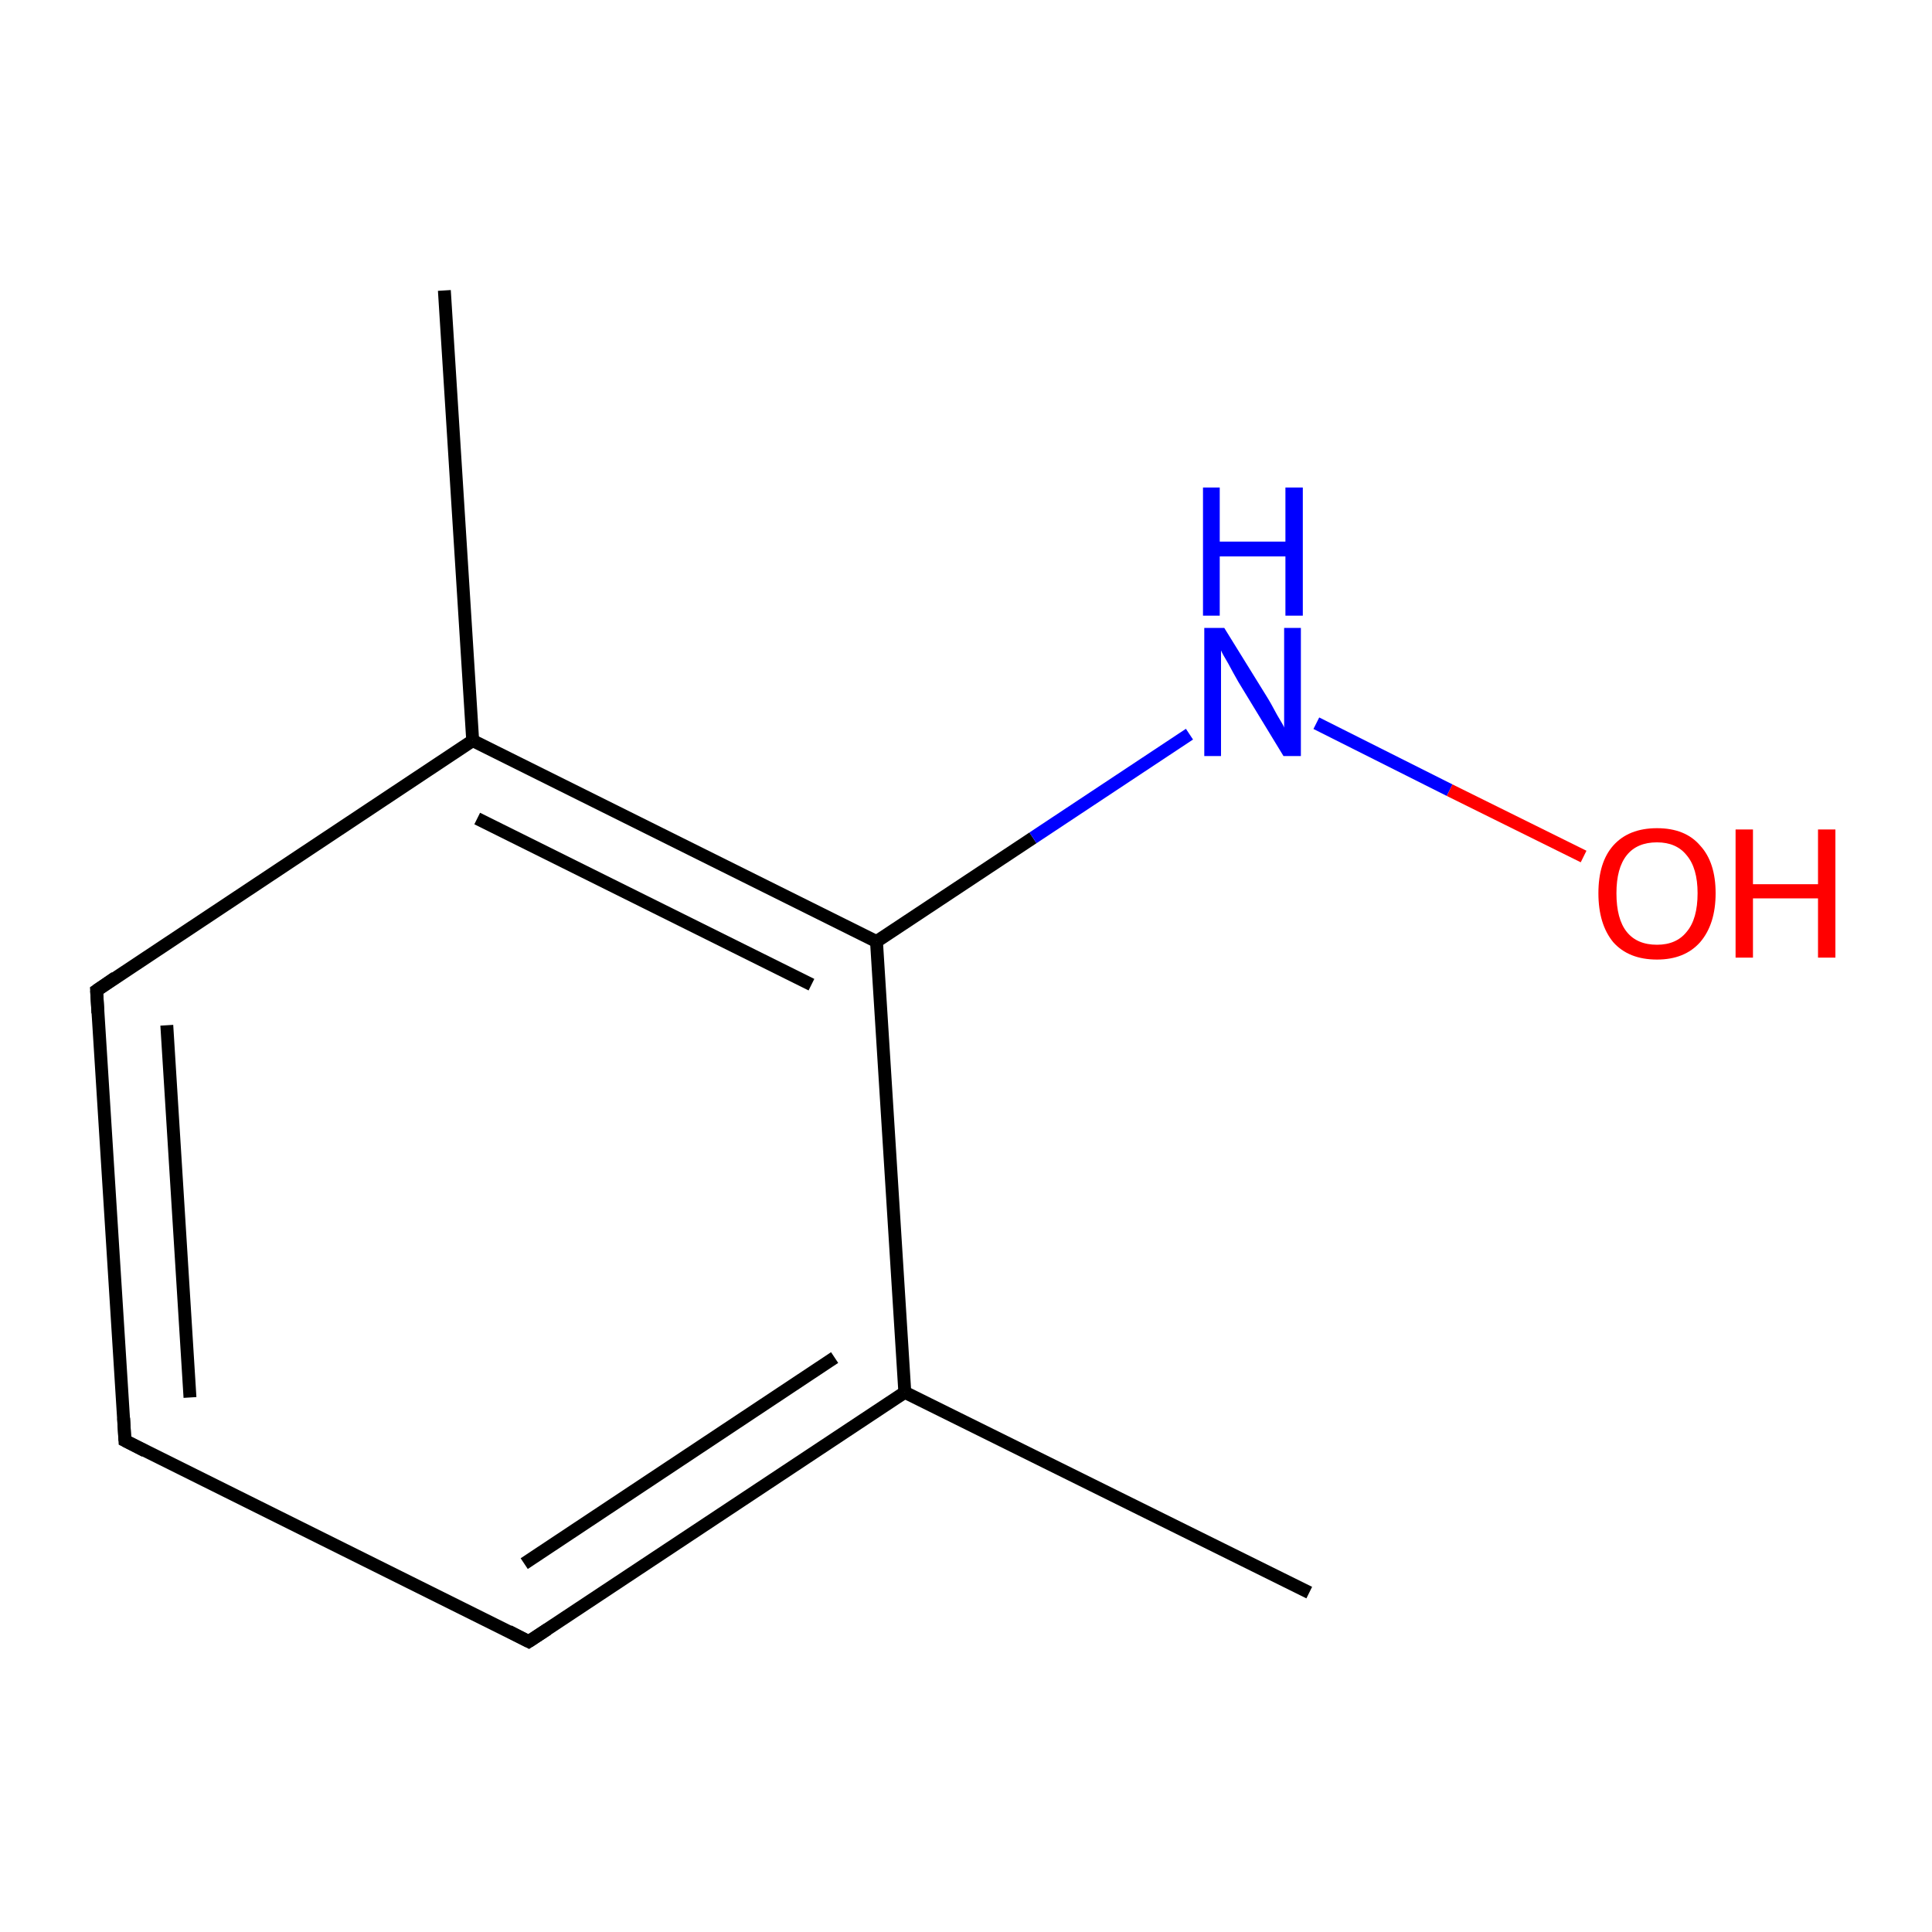 <?xml version='1.0' encoding='iso-8859-1'?>
<svg version='1.1' baseProfile='full'
              xmlns='http://www.w3.org/2000/svg'
                      xmlns:rdkit='http://www.rdkit.org/xml'
                      xmlns:xlink='http://www.w3.org/1999/xlink'
                  xml:space='preserve'
width='300px' height='300px' viewBox='0 0 300 300'>
<!-- END OF HEADER -->
<rect style='opacity:1.0;fill:#FFFFFF;stroke:none' width='300.0' height='300.0' x='0.0' y='0.0'> </rect>
<path class='bond-0 atom-0 atom-1' d='M 203.3,247.3 L 140.5,216.2' style='fill:none;fill-rule:evenodd;stroke:#000000;stroke-width:2.0px;stroke-linecap:butt;stroke-linejoin:miter;stroke-opacity:1' />
<path class='bond-1 atom-1 atom-2' d='M 140.5,216.2 L 82.1,254.9' style='fill:none;fill-rule:evenodd;stroke:#000000;stroke-width:2.0px;stroke-linecap:butt;stroke-linejoin:miter;stroke-opacity:1' />
<path class='bond-1 atom-1 atom-2' d='M 129.6,210.8 L 81.4,242.8' style='fill:none;fill-rule:evenodd;stroke:#000000;stroke-width:2.0px;stroke-linecap:butt;stroke-linejoin:miter;stroke-opacity:1' />
<path class='bond-2 atom-2 atom-3' d='M 82.1,254.9 L 19.4,223.7' style='fill:none;fill-rule:evenodd;stroke:#000000;stroke-width:2.0px;stroke-linecap:butt;stroke-linejoin:miter;stroke-opacity:1' />
<path class='bond-3 atom-3 atom-4' d='M 19.4,223.7 L 15.0,153.8' style='fill:none;fill-rule:evenodd;stroke:#000000;stroke-width:2.0px;stroke-linecap:butt;stroke-linejoin:miter;stroke-opacity:1' />
<path class='bond-3 atom-3 atom-4' d='M 29.5,217.0 L 25.9,159.2' style='fill:none;fill-rule:evenodd;stroke:#000000;stroke-width:2.0px;stroke-linecap:butt;stroke-linejoin:miter;stroke-opacity:1' />
<path class='bond-4 atom-4 atom-5' d='M 15.0,153.8 L 73.4,115.0' style='fill:none;fill-rule:evenodd;stroke:#000000;stroke-width:2.0px;stroke-linecap:butt;stroke-linejoin:miter;stroke-opacity:1' />
<path class='bond-5 atom-5 atom-6' d='M 73.4,115.0 L 69.0,45.1' style='fill:none;fill-rule:evenodd;stroke:#000000;stroke-width:2.0px;stroke-linecap:butt;stroke-linejoin:miter;stroke-opacity:1' />
<path class='bond-6 atom-5 atom-7' d='M 73.4,115.0 L 136.1,146.2' style='fill:none;fill-rule:evenodd;stroke:#000000;stroke-width:2.0px;stroke-linecap:butt;stroke-linejoin:miter;stroke-opacity:1' />
<path class='bond-6 atom-5 atom-7' d='M 74.1,127.1 L 126.0,152.9' style='fill:none;fill-rule:evenodd;stroke:#000000;stroke-width:2.0px;stroke-linecap:butt;stroke-linejoin:miter;stroke-opacity:1' />
<path class='bond-7 atom-7 atom-8' d='M 136.1,146.2 L 160.4,130.1' style='fill:none;fill-rule:evenodd;stroke:#000000;stroke-width:2.0px;stroke-linecap:butt;stroke-linejoin:miter;stroke-opacity:1' />
<path class='bond-7 atom-7 atom-8' d='M 160.4,130.1 L 184.7,114.0' style='fill:none;fill-rule:evenodd;stroke:#0000FF;stroke-width:2.0px;stroke-linecap:butt;stroke-linejoin:miter;stroke-opacity:1' />
<path class='bond-8 atom-8 atom-9' d='M 204.4,112.3 L 225.1,122.7' style='fill:none;fill-rule:evenodd;stroke:#0000FF;stroke-width:2.0px;stroke-linecap:butt;stroke-linejoin:miter;stroke-opacity:1' />
<path class='bond-8 atom-8 atom-9' d='M 225.1,122.7 L 245.9,133.0' style='fill:none;fill-rule:evenodd;stroke:#FF0000;stroke-width:2.0px;stroke-linecap:butt;stroke-linejoin:miter;stroke-opacity:1' />
<path class='bond-9 atom-7 atom-1' d='M 136.1,146.2 L 140.5,216.2' style='fill:none;fill-rule:evenodd;stroke:#000000;stroke-width:2.0px;stroke-linecap:butt;stroke-linejoin:miter;stroke-opacity:1' />
<path d='M 85.0,253.0 L 82.1,254.9 L 79.0,253.3' style='fill:none;stroke:#000000;stroke-width:2.0px;stroke-linecap:butt;stroke-linejoin:miter;stroke-miterlimit:10;stroke-opacity:1;' />
<path d='M 22.5,225.3 L 19.4,223.7 L 19.2,220.2' style='fill:none;stroke:#000000;stroke-width:2.0px;stroke-linecap:butt;stroke-linejoin:miter;stroke-miterlimit:10;stroke-opacity:1;' />
<path d='M 15.2,157.3 L 15.0,153.8 L 17.9,151.8' style='fill:none;stroke:#000000;stroke-width:2.0px;stroke-linecap:butt;stroke-linejoin:miter;stroke-miterlimit:10;stroke-opacity:1;' />
<path class='atom-8' d='M 190.1 97.5
L 196.6 108.0
Q 197.3 109.1, 198.3 111.0
Q 199.4 112.8, 199.4 113.0
L 199.4 97.5
L 202.0 97.5
L 202.0 117.4
L 199.3 117.4
L 192.3 105.9
Q 191.5 104.5, 190.7 103.0
Q 189.8 101.5, 189.6 101.0
L 189.6 117.4
L 187.0 117.4
L 187.0 97.5
L 190.1 97.5
' fill='#0000FF'/>
<path class='atom-8' d='M 186.8 75.7
L 189.4 75.7
L 189.4 84.1
L 199.6 84.1
L 199.6 75.7
L 202.3 75.7
L 202.3 95.6
L 199.6 95.6
L 199.6 86.4
L 189.4 86.4
L 189.4 95.6
L 186.8 95.6
L 186.8 75.7
' fill='#0000FF'/>
<path class='atom-9' d='M 248.2 138.7
Q 248.2 133.9, 250.5 131.3
Q 252.9 128.6, 257.3 128.6
Q 261.7 128.6, 264.0 131.3
Q 266.4 133.9, 266.4 138.7
Q 266.4 143.5, 264.0 146.3
Q 261.6 149.0, 257.3 149.0
Q 252.9 149.0, 250.5 146.3
Q 248.2 143.5, 248.2 138.7
M 257.3 146.7
Q 260.3 146.7, 261.9 144.7
Q 263.6 142.7, 263.6 138.7
Q 263.6 134.8, 261.9 132.8
Q 260.3 130.8, 257.3 130.8
Q 254.2 130.8, 252.6 132.8
Q 251.0 134.8, 251.0 138.7
Q 251.0 142.7, 252.6 144.7
Q 254.2 146.7, 257.3 146.7
' fill='#FF0000'/>
<path class='atom-9' d='M 269.5 128.8
L 272.2 128.8
L 272.2 137.3
L 282.3 137.3
L 282.3 128.8
L 285.0 128.8
L 285.0 148.7
L 282.3 148.7
L 282.3 139.5
L 272.2 139.5
L 272.2 148.7
L 269.5 148.7
L 269.5 128.8
' fill='#FF0000'/>
</svg>
